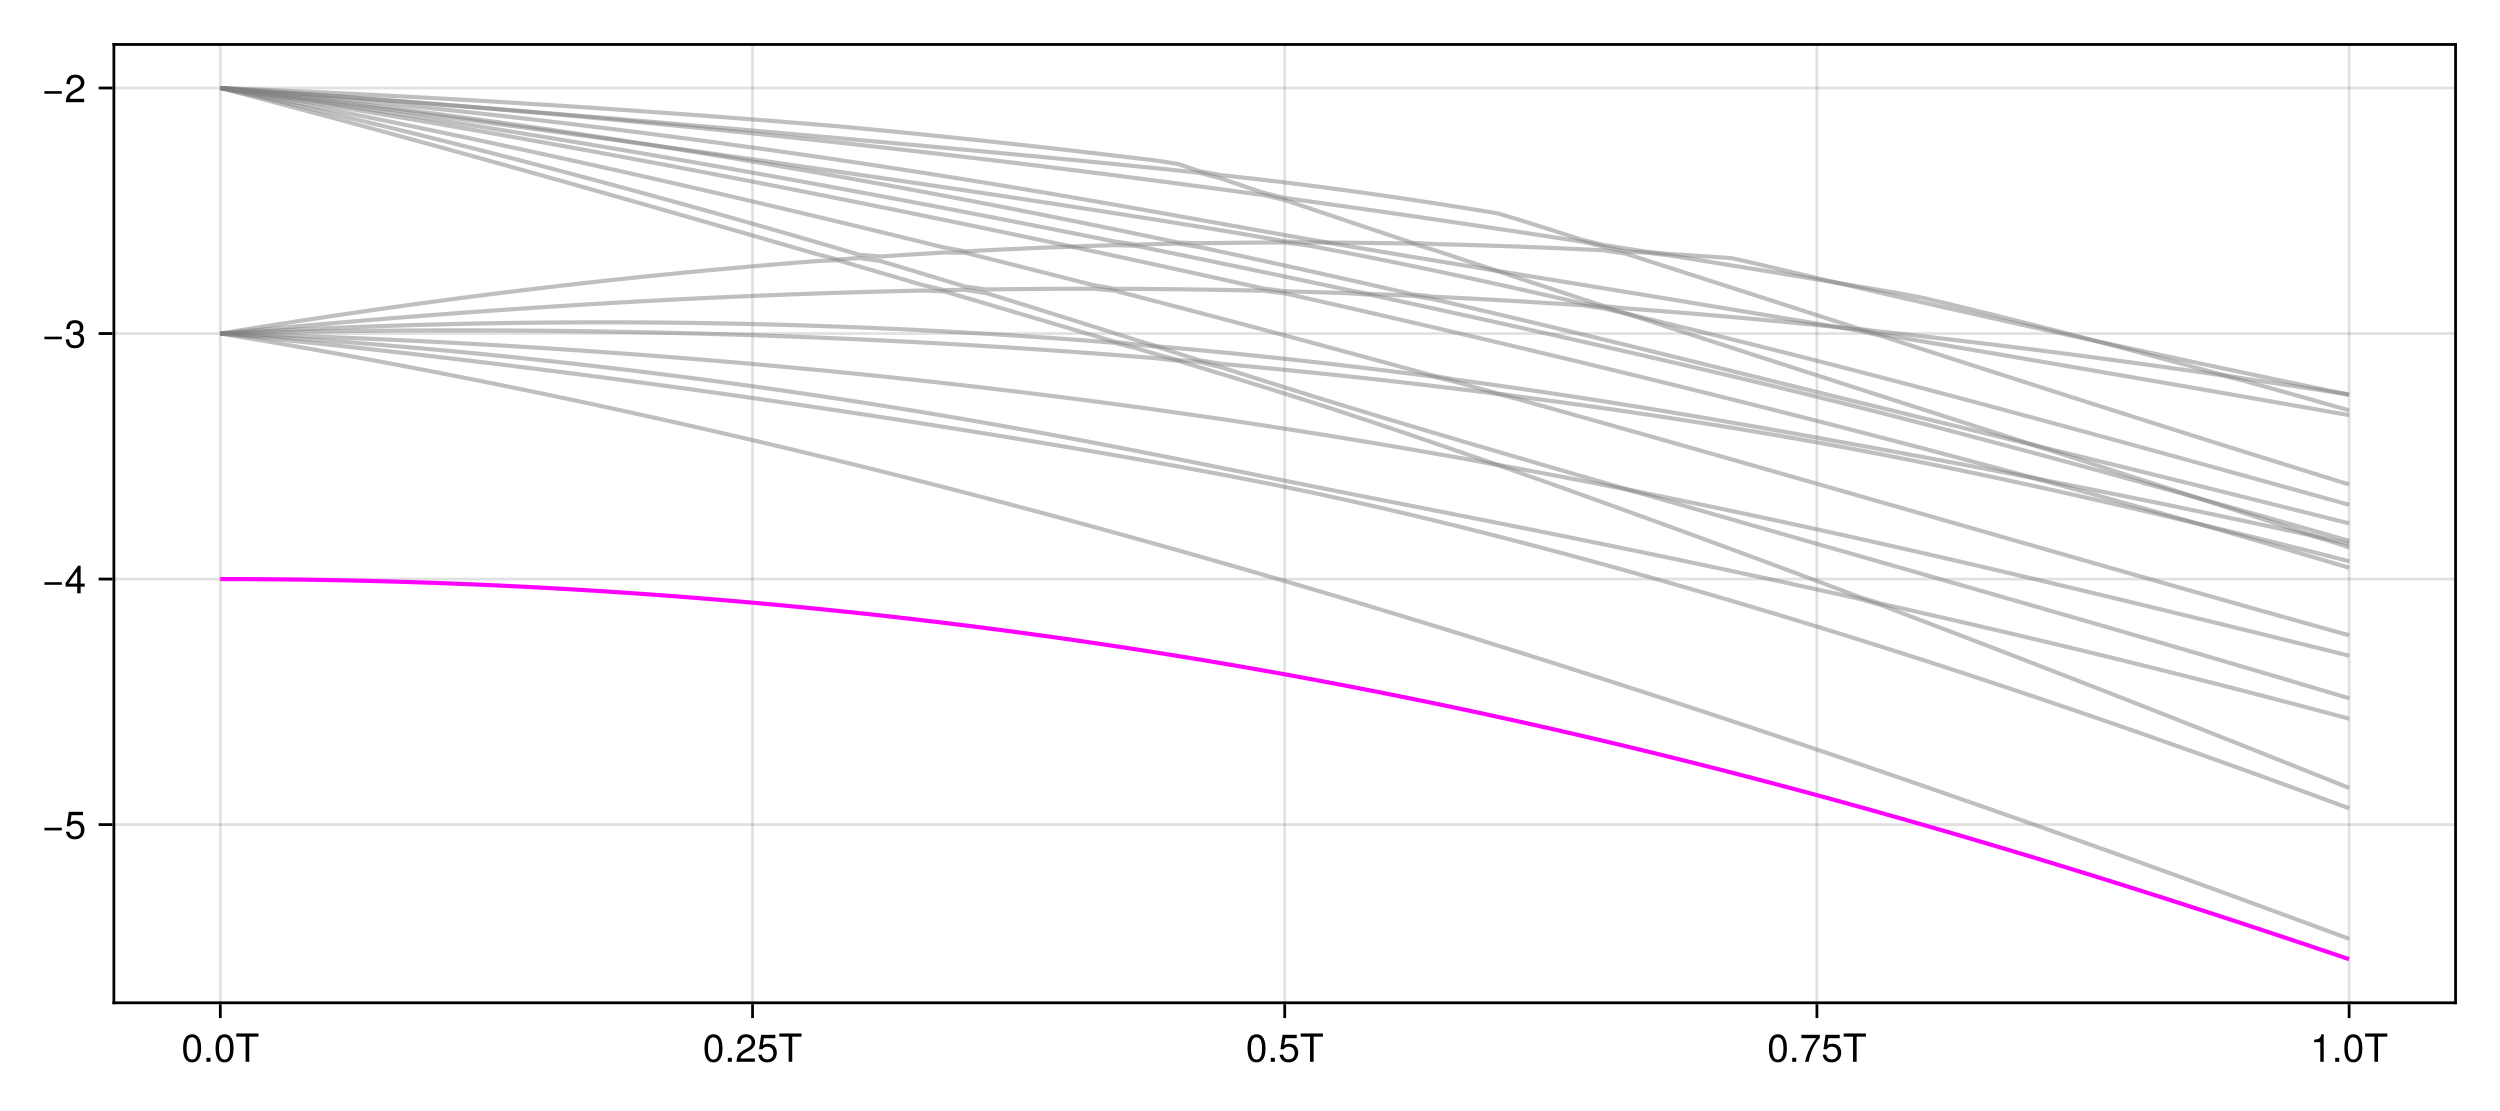 <?xml version="1.0" encoding="UTF-8"?>
<svg xmlns="http://www.w3.org/2000/svg" xmlns:xlink="http://www.w3.org/1999/xlink" width="900" height="400" viewBox="0 0 900 400">
<defs>
<g>
<g id="glyph-0-0-6dfb6ce0">
<path d="M 7.094 -4.781 C 7.094 -1.516 5.953 0.203 3.844 0.203 C 1.719 0.203 0.609 -1.516 0.609 -4.859 C 0.609 -8.188 1.703 -9.922 3.844 -9.922 C 6 -9.922 7.094 -8.219 7.094 -4.781 Z M 5.844 -4.891 C 5.844 -7.547 5.188 -8.828 3.844 -8.828 C 2.516 -8.828 1.859 -7.562 1.859 -4.844 C 1.859 -2.125 2.516 -0.812 3.828 -0.812 C 5.188 -0.812 5.844 -2.078 5.844 -4.891 Z M 5.844 -4.891 "/>
</g>
<g id="glyph-0-1-6dfb6ce0">
<path d="M 2.672 0 C 2.672 0 1.219 0 1.219 0 C 1.219 0 1.219 -1.453 1.219 -1.453 C 1.219 -1.453 2.672 -1.453 2.672 -1.453 C 2.672 -1.453 2.672 0 2.672 0 Z M 2.672 0 "/>
</g>
<g id="glyph-0-2-6dfb6ce0">
<path d="M 8.297 -9.062 C 8.297 -9.062 4.953 -9.062 4.953 -9.062 C 4.953 -9.062 4.953 0 4.953 0 C 4.953 0 3.656 0 3.656 0 C 3.656 0 3.656 -9.062 3.656 -9.062 C 3.656 -9.062 0.297 -9.062 0.297 -9.062 C 0.297 -9.062 0.297 -10.203 0.297 -10.203 C 0.297 -10.203 8.297 -10.203 8.297 -10.203 C 8.297 -10.203 8.297 -9.062 8.297 -9.062 Z M 8.297 -9.062 "/>
</g>
<g id="glyph-0-3-6dfb6ce0">
<path d="M 7.156 -7.016 C 7.156 -5.797 6.438 -4.766 5.047 -4.016 C 5.047 -4.016 3.656 -3.266 3.656 -3.266 C 2.438 -2.547 1.984 -2.031 1.859 -1.219 C 1.859 -1.219 7.078 -1.219 7.078 -1.219 C 7.078 -1.219 7.078 0 7.078 0 C 7.078 0 0.469 0 0.469 0 C 0.594 -2.188 1.188 -3.125 3.266 -4.297 C 3.266 -4.297 4.547 -5.031 4.547 -5.031 C 5.438 -5.531 5.891 -6.203 5.891 -6.984 C 5.891 -8.047 5.047 -8.844 3.938 -8.844 C 2.719 -8.844 2.031 -8.141 1.938 -6.484 C 1.938 -6.484 0.703 -6.484 0.703 -6.484 C 0.766 -8.891 1.953 -9.922 3.969 -9.922 C 5.859 -9.922 7.156 -8.688 7.156 -7.016 Z M 7.156 -7.016 "/>
</g>
<g id="glyph-0-4-6dfb6ce0">
<path d="M 7.188 -3.297 C 7.188 -1.188 5.781 0.203 3.781 0.203 C 2.016 0.203 0.891 -0.578 0.484 -2.547 C 0.484 -2.547 1.719 -2.547 1.719 -2.547 C 2.016 -1.422 2.672 -0.875 3.75 -0.875 C 5.094 -0.875 5.922 -1.688 5.922 -3.125 C 5.922 -4.594 5.078 -5.453 3.75 -5.453 C 2.984 -5.453 2.5 -5.203 1.938 -4.516 C 1.938 -4.516 0.797 -4.516 0.797 -4.516 C 0.797 -4.516 1.547 -9.719 1.547 -9.719 C 1.547 -9.719 6.656 -9.719 6.656 -9.719 C 6.656 -9.719 6.656 -8.5 6.656 -8.5 C 6.656 -8.5 2.531 -8.5 2.531 -8.5 C 2.531 -8.5 2.141 -5.938 2.141 -5.938 C 2.719 -6.359 3.281 -6.531 3.969 -6.531 C 5.875 -6.531 7.188 -5.25 7.188 -3.297 Z M 7.188 -3.297 "/>
</g>
<g id="glyph-0-5-6dfb6ce0">
<path d="M 7.281 -8.688 C 5.188 -6.203 3.797 -3.203 3.25 0 C 3.25 0 1.938 0 1.938 0 C 2.625 -3.109 4.031 -6 6 -8.5 C 6 -8.5 0.641 -8.5 0.641 -8.5 C 0.641 -8.5 0.641 -9.719 0.641 -9.719 C 0.641 -9.719 7.281 -9.719 7.281 -9.719 C 7.281 -9.719 7.281 -8.688 7.281 -8.688 Z M 7.281 -8.688 "/>
</g>
<g id="glyph-0-6-6dfb6ce0">
<path d="M 4.859 0 C 4.859 0 3.625 0 3.625 0 C 3.625 0 3.625 -7.062 3.625 -7.062 C 3.625 -7.062 1.422 -7.062 1.422 -7.062 C 1.422 -7.062 1.422 -7.953 1.422 -7.953 C 3.328 -8.188 3.609 -8.406 4.047 -9.922 C 4.047 -9.922 4.859 -9.922 4.859 -9.922 C 4.859 -9.922 4.859 0 4.859 0 Z M 4.859 0 "/>
</g>
<g id="glyph-0-7-6dfb6ce0">
<path d="M 7.219 -3.031 C 7.219 -3.031 0.953 -3.031 0.953 -3.031 C 0.953 -3.031 0.953 -3.969 0.953 -3.969 C 0.953 -3.969 7.219 -3.969 7.219 -3.969 C 7.219 -3.969 7.219 -3.031 7.219 -3.031 Z M 7.219 -3.031 "/>
</g>
<g id="glyph-0-8-6dfb6ce0">
<path d="M 7.281 -2.375 C 7.281 -2.375 5.812 -2.375 5.812 -2.375 C 5.812 -2.375 5.812 0 5.812 0 C 5.812 0 4.578 0 4.578 0 C 4.578 0 4.578 -2.375 4.578 -2.375 C 4.578 -2.375 0.391 -2.375 0.391 -2.375 C 0.391 -2.375 0.391 -3.688 0.391 -3.688 C 0.391 -3.688 4.906 -9.922 4.906 -9.922 C 4.906 -9.922 5.812 -9.922 5.812 -9.922 C 5.812 -9.922 5.812 -3.484 5.812 -3.484 C 5.812 -3.484 7.281 -3.484 7.281 -3.484 C 7.281 -3.484 7.281 -2.375 7.281 -2.375 Z M 4.578 -3.484 C 4.578 -3.484 4.578 -7.828 4.578 -7.828 C 4.578 -7.828 1.469 -3.484 1.469 -3.484 C 1.469 -3.484 4.578 -3.484 4.578 -3.484 Z M 4.578 -3.484 "/>
</g>
<g id="glyph-1-0-6dfb6ce0">
<path d="M 7.094 -4.781 C 7.094 -1.516 5.953 0.203 3.844 0.203 C 1.719 0.203 0.609 -1.516 0.609 -4.859 C 0.609 -8.188 1.703 -9.922 3.844 -9.922 C 6 -9.922 7.094 -8.219 7.094 -4.781 Z M 5.844 -4.891 C 5.844 -7.547 5.188 -8.828 3.844 -8.828 C 2.516 -8.828 1.859 -7.562 1.859 -4.844 C 1.859 -2.125 2.516 -0.812 3.828 -0.812 C 5.188 -0.812 5.844 -2.078 5.844 -4.891 Z M 5.844 -4.891 "/>
</g>
<g id="glyph-2-0-6dfb6ce0">
<path d="M 7.219 -3.031 C 7.219 -3.031 0.953 -3.031 0.953 -3.031 C 0.953 -3.031 0.953 -3.969 0.953 -3.969 C 0.953 -3.969 7.219 -3.969 7.219 -3.969 C 7.219 -3.969 7.219 -3.031 7.219 -3.031 Z M 7.219 -3.031 "/>
</g>
<g id="glyph-2-1-6dfb6ce0">
<path d="M 7.078 -2.891 C 7.078 -1.016 5.766 0.203 3.719 0.203 C 1.688 0.203 0.609 -0.781 0.453 -3 C 0.453 -3 1.688 -3 1.688 -3 C 1.766 -1.547 2.422 -0.875 3.766 -0.875 C 5.047 -0.875 5.828 -1.625 5.828 -2.875 C 5.828 -3.969 5.125 -4.625 3.766 -4.625 C 3.766 -4.625 3.094 -4.625 3.094 -4.625 C 3.094 -4.625 3.094 -5.656 3.094 -5.656 C 5.062 -5.656 5.531 -6.094 5.531 -7.156 C 5.531 -8.203 4.875 -8.844 3.781 -8.844 C 2.516 -8.844 1.922 -8.188 1.891 -6.719 C 1.891 -6.719 0.656 -6.719 0.656 -6.719 C 0.703 -8.828 1.766 -9.922 3.766 -9.922 C 5.656 -9.922 6.797 -8.906 6.797 -7.203 C 6.797 -6.203 6.328 -5.562 5.406 -5.188 C 6.594 -4.781 7.078 -4.094 7.078 -2.891 Z M 7.078 -2.891 "/>
</g>
</g>
</defs>
<rect x="-90" y="-40" width="1080" height="480" fill="rgb(100%, 100%, 100%)" fill-opacity="1"/>
<path fill-rule="nonzero" fill="rgb(100%, 100%, 100%)" fill-opacity="1" d="M 41 361 L 884 361 L 884 16 L 41 16 Z M 41 361 "/>
<path fill="none" stroke-width="1" stroke-linecap="butt" stroke-linejoin="miter" stroke="rgb(0%, 0%, 0%)" stroke-opacity="0.12" stroke-miterlimit="1.155" d="M 79.316 361 L 79.316 16 "/>
<path fill="none" stroke-width="1" stroke-linecap="butt" stroke-linejoin="miter" stroke="rgb(0%, 0%, 0%)" stroke-opacity="0.12" stroke-miterlimit="1.155" d="M 270.91 361 L 270.91 16 "/>
<path fill="none" stroke-width="1" stroke-linecap="butt" stroke-linejoin="miter" stroke="rgb(0%, 0%, 0%)" stroke-opacity="0.12" stroke-miterlimit="1.155" d="M 462.5 361 L 462.5 16 "/>
<path fill="none" stroke-width="1" stroke-linecap="butt" stroke-linejoin="miter" stroke="rgb(0%, 0%, 0%)" stroke-opacity="0.12" stroke-miterlimit="1.155" d="M 654.09 361 L 654.09 16 "/>
<path fill="none" stroke-width="1" stroke-linecap="butt" stroke-linejoin="miter" stroke="rgb(0%, 0%, 0%)" stroke-opacity="0.12" stroke-miterlimit="1.155" d="M 845.684 361 L 845.684 16 "/>
<path fill="none" stroke-width="1" stroke-linecap="butt" stroke-linejoin="miter" stroke="rgb(0%, 0%, 0%)" stroke-opacity="0.12" stroke-miterlimit="1.155" d="M 41 296.859 L 884 296.859 "/>
<path fill="none" stroke-width="1" stroke-linecap="butt" stroke-linejoin="miter" stroke="rgb(0%, 0%, 0%)" stroke-opacity="0.12" stroke-miterlimit="1.155" d="M 41 208.469 L 884 208.469 "/>
<path fill="none" stroke-width="1" stroke-linecap="butt" stroke-linejoin="miter" stroke="rgb(0%, 0%, 0%)" stroke-opacity="0.12" stroke-miterlimit="1.155" d="M 41 120.074 L 884 120.074 "/>
<path fill="none" stroke-width="1" stroke-linecap="butt" stroke-linejoin="miter" stroke="rgb(0%, 0%, 0%)" stroke-opacity="0.12" stroke-miterlimit="1.155" d="M 41 31.684 L 884 31.684 "/>
<g fill="rgb(0%, 0%, 0%)" fill-opacity="1">
<use xlink:href="#glyph-0-0-6dfb6ce0" x="65.311" y="382.258"/>
</g>
<g fill="rgb(0%, 0%, 0%)" fill-opacity="1">
<use xlink:href="#glyph-0-1-6dfb6ce0" x="73.095" y="382.258"/>
</g>
<g fill="rgb(0%, 0%, 0%)" fill-opacity="1">
<use xlink:href="#glyph-0-0-6dfb6ce0" x="76.987" y="382.258"/>
</g>
<g fill="rgb(0%, 0%, 0%)" fill-opacity="1">
<use xlink:href="#glyph-0-2-6dfb6ce0" x="84.771" y="382.258"/>
</g>
<g fill="rgb(0%, 0%, 0%)" fill-opacity="1">
<use xlink:href="#glyph-1-0-6dfb6ce0" x="253.01" y="382.258"/>
</g>
<g fill="rgb(0%, 0%, 0%)" fill-opacity="1">
<use xlink:href="#glyph-0-1-6dfb6ce0" x="260.794" y="382.258"/>
</g>
<g fill="rgb(0%, 0%, 0%)" fill-opacity="1">
<use xlink:href="#glyph-0-3-6dfb6ce0" x="264.686" y="382.258"/>
</g>
<g fill="rgb(0%, 0%, 0%)" fill-opacity="1">
<use xlink:href="#glyph-0-4-6dfb6ce0" x="272.47" y="382.258"/>
</g>
<g fill="rgb(0%, 0%, 0%)" fill-opacity="1">
<use xlink:href="#glyph-0-2-6dfb6ce0" x="280.254" y="382.258"/>
</g>
<g fill="rgb(0%, 0%, 0%)" fill-opacity="1">
<use xlink:href="#glyph-0-0-6dfb6ce0" x="448.493" y="382.258"/>
</g>
<g fill="rgb(0%, 0%, 0%)" fill-opacity="1">
<use xlink:href="#glyph-0-1-6dfb6ce0" x="456.277" y="382.258"/>
</g>
<g fill="rgb(0%, 0%, 0%)" fill-opacity="1">
<use xlink:href="#glyph-0-4-6dfb6ce0" x="460.169" y="382.258"/>
</g>
<g fill="rgb(0%, 0%, 0%)" fill-opacity="1">
<use xlink:href="#glyph-0-2-6dfb6ce0" x="467.953" y="382.258"/>
</g>
<g fill="rgb(0%, 0%, 0%)" fill-opacity="1">
<use xlink:href="#glyph-0-0-6dfb6ce0" x="636.192" y="382.258"/>
</g>
<g fill="rgb(0%, 0%, 0%)" fill-opacity="1">
<use xlink:href="#glyph-0-1-6dfb6ce0" x="643.976" y="382.258"/>
</g>
<g fill="rgb(0%, 0%, 0%)" fill-opacity="1">
<use xlink:href="#glyph-0-5-6dfb6ce0" x="647.868" y="382.258"/>
</g>
<g fill="rgb(0%, 0%, 0%)" fill-opacity="1">
<use xlink:href="#glyph-0-4-6dfb6ce0" x="655.652" y="382.258"/>
</g>
<g fill="rgb(0%, 0%, 0%)" fill-opacity="1">
<use xlink:href="#glyph-0-2-6dfb6ce0" x="663.436" y="382.258"/>
</g>
<g fill="rgb(0%, 0%, 0%)" fill-opacity="1">
<use xlink:href="#glyph-0-6-6dfb6ce0" x="831.675" y="382.258"/>
</g>
<g fill="rgb(0%, 0%, 0%)" fill-opacity="1">
<use xlink:href="#glyph-0-1-6dfb6ce0" x="839.459" y="382.258"/>
</g>
<g fill="rgb(0%, 0%, 0%)" fill-opacity="1">
<use xlink:href="#glyph-0-0-6dfb6ce0" x="843.351" y="382.258"/>
</g>
<g fill="rgb(0%, 0%, 0%)" fill-opacity="1">
<use xlink:href="#glyph-0-2-6dfb6ce0" x="851.135" y="382.258"/>
</g>
<g fill="rgb(0%, 0%, 0%)" fill-opacity="1">
<use xlink:href="#glyph-0-7-6dfb6ce0" x="15.04" y="301.964"/>
</g>
<g fill="rgb(0%, 0%, 0%)" fill-opacity="1">
<use xlink:href="#glyph-0-4-6dfb6ce0" x="23.216" y="301.964"/>
</g>
<g fill="rgb(0%, 0%, 0%)" fill-opacity="1">
<use xlink:href="#glyph-0-7-6dfb6ce0" x="15.04" y="213.571"/>
</g>
<g fill="rgb(0%, 0%, 0%)" fill-opacity="1">
<use xlink:href="#glyph-0-8-6dfb6ce0" x="23.216" y="213.571"/>
</g>
<g fill="rgb(0%, 0%, 0%)" fill-opacity="1">
<use xlink:href="#glyph-2-0-6dfb6ce0" x="15.04" y="125.178"/>
</g>
<g fill="rgb(0%, 0%, 0%)" fill-opacity="1">
<use xlink:href="#glyph-2-1-6dfb6ce0" x="23.216" y="125.178"/>
</g>
<g fill="rgb(0%, 0%, 0%)" fill-opacity="1">
<use xlink:href="#glyph-0-7-6dfb6ce0" x="15.04" y="36.785"/>
</g>
<g fill="rgb(0%, 0%, 0%)" fill-opacity="1">
<use xlink:href="#glyph-0-3-6dfb6ce0" x="23.216" y="36.785"/>
</g>
<path fill="none" stroke-width="1.5" stroke-linecap="butt" stroke-linejoin="miter" stroke="rgb(100%, 0%, 100%)" stroke-opacity="1" stroke-miterlimit="2" d="M 79.316 208.469 L 86.98 208.48 L 94.645 208.523 L 102.309 208.59 L 109.973 208.684 L 117.637 208.805 L 125.301 208.957 L 132.965 209.133 L 140.629 209.336 L 148.289 209.566 L 155.953 209.824 L 163.617 210.109 L 171.281 210.418 L 178.945 210.758 L 186.609 211.125 L 194.273 211.52 L 201.938 211.941 L 209.602 212.387 L 217.262 212.863 L 224.926 213.367 L 232.59 213.898 L 240.254 214.453 L 247.918 215.039 L 255.582 215.652 L 263.246 216.293 L 270.91 216.961 L 278.574 217.656 L 286.234 218.379 L 293.898 219.129 L 301.562 219.906 L 309.227 220.715 L 316.891 221.547 L 324.555 222.41 L 332.219 223.301 L 339.883 224.219 L 347.547 225.164 L 355.211 226.137 L 362.871 227.141 L 370.535 228.172 L 378.199 229.23 L 385.863 230.316 L 393.527 231.434 L 401.191 232.574 L 408.855 233.75 L 416.52 234.949 L 424.184 236.18 L 431.844 237.438 L 439.508 238.723 L 447.172 240.039 L 454.836 241.383 L 462.5 242.754 L 470.164 244.156 L 477.828 245.586 L 485.492 247.043 L 493.156 248.531 L 500.816 250.047 L 508.48 251.594 L 516.145 253.164 L 523.809 254.766 L 531.473 256.398 L 539.137 258.055 L 546.801 259.742 L 554.465 261.457 L 562.129 263.203 L 569.789 264.973 L 577.453 266.773 L 585.117 268.598 L 592.781 270.453 L 600.445 272.336 L 608.109 274.242 L 615.773 276.18 L 623.438 278.141 L 631.102 280.133 L 638.762 282.148 L 646.426 284.188 L 654.09 286.254 L 661.754 288.348 L 669.418 290.465 L 677.082 292.609 L 684.746 294.773 L 692.41 296.965 L 700.074 299.18 L 707.734 301.418 L 715.398 303.68 L 723.062 305.965 L 730.727 308.273 L 738.391 310.602 L 746.055 312.953 L 753.719 315.324 L 761.383 317.719 L 769.047 320.133 L 776.711 322.566 L 784.371 325.02 L 792.035 327.492 L 799.699 329.984 L 807.363 332.496 L 815.027 335.023 L 822.691 337.57 L 830.355 340.137 L 838.02 342.719 L 845.684 345.316 "/>
<path fill="none" stroke-width="1.5" stroke-linecap="butt" stroke-linejoin="miter" stroke="rgb(50.196%, 50.196%, 50.196%)" stroke-opacity="0.5" stroke-miterlimit="2" d="M 79.316 120.074 L 86.98 121.348 L 94.645 122.645 L 102.309 123.961 L 109.973 125.305 L 117.637 126.664 L 125.301 128.051 L 132.965 129.457 L 140.629 130.887 L 148.289 132.34 L 155.953 133.812 L 163.617 135.309 L 171.281 136.824 L 178.945 138.363 L 186.609 139.922 L 194.273 141.504 L 201.938 143.105 L 209.602 144.727 L 217.262 146.371 L 224.926 148.035 L 232.59 149.719 L 240.254 151.426 L 247.918 153.152 L 255.582 154.898 L 263.246 156.664 L 270.91 158.449 L 278.574 160.258 L 286.234 162.082 L 293.898 163.93 L 301.562 165.793 L 309.227 167.676 L 316.891 169.582 L 324.555 171.504 L 332.219 173.441 L 339.883 175.402 L 347.547 177.383 L 355.211 179.379 L 362.871 181.391 L 370.535 183.426 L 378.199 185.477 L 385.863 187.543 L 393.527 189.629 L 401.191 191.734 L 408.855 193.855 L 416.52 195.992 L 424.184 198.148 L 431.844 200.32 L 439.508 202.508 L 447.172 204.711 L 454.836 206.934 L 462.5 209.168 L 470.164 211.422 L 477.828 213.691 L 485.492 215.977 L 493.156 218.277 L 500.816 220.59 L 508.48 222.922 L 516.145 225.266 L 523.809 227.625 L 531.473 230 L 539.137 232.391 L 546.801 234.793 L 554.465 237.211 L 562.129 239.641 L 569.789 242.086 L 577.453 244.547 L 585.117 247.016 L 592.781 249.504 L 600.445 252 L 608.109 254.512 L 615.773 257.035 L 623.438 259.574 L 631.102 262.125 L 638.762 264.684 L 646.426 267.258 L 654.09 269.844 L 661.754 272.445 L 669.418 275.055 L 677.082 277.676 L 684.746 280.309 L 692.41 282.953 L 700.074 285.605 L 707.734 288.273 L 715.398 290.949 L 723.062 293.637 L 730.727 296.336 L 738.391 299.047 L 746.055 301.766 L 753.719 304.492 L 761.383 307.234 L 769.047 309.98 L 776.711 312.742 L 784.371 315.508 L 792.035 318.289 L 799.699 321.074 L 807.363 323.871 L 815.027 326.68 L 822.691 329.492 L 830.355 332.316 L 838.02 335.148 L 845.684 337.992 "/>
<path fill="none" stroke-width="1.5" stroke-linecap="butt" stroke-linejoin="miter" stroke="rgb(50.196%, 50.196%, 50.196%)" stroke-opacity="0.5" stroke-miterlimit="2" d="M 79.316 120.074 L 86.98 120.832 L 94.645 121.602 L 102.309 122.387 L 109.973 123.188 L 117.637 124.004 L 125.301 124.836 L 132.965 125.68 L 140.629 126.543 L 148.289 127.414 L 155.953 128.305 L 163.617 129.207 L 171.281 130.125 L 178.945 131.055 L 186.609 132 L 194.273 132.961 L 201.938 133.934 L 209.602 134.918 L 217.262 135.918 L 224.926 136.934 L 232.59 137.957 L 240.254 139 L 247.918 140.051 L 255.582 141.117 L 263.246 142.195 L 270.91 143.289 L 278.574 144.395 L 286.234 145.512 L 293.898 146.645 L 301.562 147.785 L 309.227 148.941 L 316.891 150.113 L 324.555 151.297 L 332.219 152.488 L 339.883 153.699 L 347.547 154.918 L 355.211 156.156 L 362.871 157.402 L 370.535 158.664 L 378.199 159.941 L 385.863 161.23 L 393.527 162.539 L 401.191 163.863 L 408.855 165.203 L 416.52 166.562 L 424.184 167.941 L 431.844 169.348 L 439.508 170.781 L 447.172 172.246 L 454.836 173.746 L 462.5 175.289 L 470.164 176.875 L 477.828 178.508 L 485.492 180.188 L 493.156 181.914 L 500.816 183.68 L 508.48 185.484 L 516.145 187.332 L 523.809 189.211 L 531.473 191.121 L 539.137 193.066 L 546.801 195.043 L 554.465 197.047 L 562.129 199.082 L 569.789 201.145 L 577.453 203.234 L 585.117 205.352 L 592.781 207.496 L 600.445 209.668 L 608.109 211.863 L 615.773 214.086 L 623.438 216.336 L 631.102 218.609 L 638.762 220.906 L 646.426 223.227 L 654.09 225.574 L 661.754 227.945 L 669.418 230.336 L 677.082 232.754 L 684.746 235.191 L 692.41 237.656 L 700.074 240.137 L 707.734 242.645 L 715.398 245.168 L 723.062 247.715 L 730.727 250.285 L 738.391 252.871 L 746.055 255.48 L 753.719 258.105 L 761.383 260.754 L 769.047 263.418 L 776.711 266.098 L 784.371 268.801 L 792.035 271.516 L 799.699 274.254 L 807.363 277.004 L 815.027 279.773 L 822.691 282.555 L 830.355 285.355 L 838.02 288.168 L 845.684 291 "/>
<path fill="none" stroke-width="1.5" stroke-linecap="butt" stroke-linejoin="miter" stroke="rgb(50.196%, 50.196%, 50.196%)" stroke-opacity="0.5" stroke-miterlimit="2" d="M 79.316 120.074 L 86.98 120.535 L 94.645 121.02 L 102.309 121.531 L 109.973 122.066 L 117.637 122.629 L 125.301 123.211 L 132.965 123.82 L 140.629 124.457 L 148.289 125.117 L 155.953 125.801 L 163.617 126.508 L 171.281 127.242 L 178.945 128.004 L 186.609 128.785 L 194.273 129.594 L 201.938 130.426 L 209.602 131.285 L 217.262 132.168 L 224.926 133.078 L 232.59 134.012 L 240.254 134.969 L 247.918 135.953 L 255.582 136.961 L 263.246 137.992 L 270.91 139.051 L 278.574 140.133 L 286.234 141.242 L 293.898 142.375 L 301.562 143.531 L 309.227 144.715 L 316.891 145.922 L 324.555 147.156 L 332.219 148.41 L 339.883 149.691 L 347.547 151 L 355.211 152.328 L 362.871 153.684 L 370.535 155.062 L 378.199 156.465 L 385.863 157.891 L 393.527 159.336 L 401.191 160.805 L 408.855 162.289 L 416.52 163.797 L 424.184 165.316 L 431.844 166.855 L 439.508 168.398 L 447.172 169.949 L 454.836 171.504 L 462.5 173.051 L 470.164 174.594 L 477.828 176.129 L 485.492 177.652 L 493.156 179.172 L 500.816 180.684 L 508.48 182.191 L 523.809 185.215 L 531.473 186.73 L 539.137 188.254 L 546.801 189.781 L 554.465 191.32 L 562.129 192.863 L 569.789 194.418 L 577.453 195.98 L 585.117 197.555 L 592.781 199.137 L 600.445 200.73 L 608.109 202.336 L 615.773 203.949 L 623.438 205.578 L 631.102 207.219 L 638.762 208.867 L 646.426 210.531 L 654.09 212.203 L 661.754 213.891 L 669.418 215.594 L 677.082 217.82 L 684.746 220.727 L 692.41 223.641 L 700.074 226.562 L 707.734 229.496 L 715.398 232.438 L 723.062 235.391 L 730.727 238.348 L 738.391 241.316 L 746.055 244.293 L 753.719 247.273 L 761.383 250.266 L 769.047 253.266 L 776.711 256.273 L 784.371 259.289 L 792.035 262.312 L 799.699 265.344 L 807.363 268.379 L 815.027 271.426 L 822.691 274.477 L 830.355 277.535 L 838.02 280.602 L 845.684 283.672 "/>
<path fill="none" stroke-width="1.5" stroke-linecap="butt" stroke-linejoin="miter" stroke="rgb(50.196%, 50.196%, 50.196%)" stroke-opacity="0.5" stroke-miterlimit="2" d="M 79.316 120.074 L 86.98 120.289 L 94.645 120.52 L 102.309 120.773 L 109.973 121.039 L 117.637 121.328 L 125.301 121.633 L 132.965 121.957 L 140.629 122.301 L 148.289 122.664 L 155.953 123.043 L 163.617 123.441 L 171.281 123.859 L 178.945 124.297 L 186.609 124.754 L 194.273 125.227 L 201.938 125.719 L 209.602 126.234 L 217.262 126.766 L 224.926 127.316 L 232.59 127.887 L 240.254 128.473 L 247.918 129.082 L 255.582 129.711 L 263.246 130.359 L 270.91 131.027 L 278.574 131.715 L 286.234 132.422 L 293.898 133.148 L 301.562 133.895 L 309.227 134.66 L 316.891 135.449 L 324.555 136.254 L 332.219 137.082 L 339.883 137.93 L 347.547 138.801 L 355.211 139.688 L 362.871 140.598 L 370.535 141.527 L 378.199 142.48 L 385.863 143.453 L 393.527 144.445 L 401.191 145.457 L 408.855 146.492 L 416.52 147.551 L 424.184 148.629 L 431.844 149.727 L 439.508 150.844 L 447.172 151.984 L 454.836 153.148 L 462.5 154.332 L 470.164 155.535 L 477.828 156.762 L 485.492 158.012 L 493.156 159.277 L 500.816 160.566 L 508.48 161.879 L 516.145 163.211 L 523.809 164.562 L 531.473 165.938 L 539.137 167.398 L 546.801 170.094 L 554.465 172.801 L 562.129 175.52 L 569.789 178.258 L 577.453 181.008 L 585.117 183.77 L 592.781 186.547 L 600.445 189.332 L 608.109 192.133 L 615.773 194.945 L 623.438 197.766 L 631.102 200.602 L 638.762 203.445 L 646.426 206.301 L 654.09 209.164 L 661.754 212.039 L 669.418 214.926 L 677.082 217.305 L 684.746 219.031 L 692.41 220.773 L 700.074 222.527 L 707.734 224.293 L 715.398 226.074 L 723.062 227.871 L 730.727 229.68 L 738.391 231.508 L 746.055 233.348 L 753.719 235.203 L 761.383 237.074 L 769.047 238.961 L 776.711 240.863 L 784.371 242.781 L 792.035 244.719 L 799.699 246.668 L 807.363 248.637 L 815.027 250.621 L 822.691 252.625 L 830.355 254.641 L 838.02 256.676 L 845.684 258.73 "/>
<path fill="none" stroke-width="1.5" stroke-linecap="butt" stroke-linejoin="miter" stroke="rgb(50.196%, 50.196%, 50.196%)" stroke-opacity="0.5" stroke-miterlimit="2" d="M 79.316 120.074 L 86.98 119.879 L 94.645 119.703 L 102.309 119.543 L 109.973 119.402 L 117.637 119.277 L 125.301 119.176 L 132.965 119.09 L 140.629 119.02 L 148.289 118.969 L 155.953 118.938 L 163.617 118.926 L 171.281 118.93 L 178.945 118.953 L 186.609 118.996 L 194.273 119.055 L 201.938 119.133 L 209.602 119.227 L 217.262 119.344 L 224.926 119.477 L 232.59 119.629 L 240.254 119.797 L 247.918 119.988 L 255.582 120.195 L 263.246 120.422 L 270.91 120.664 L 278.574 120.93 L 286.234 121.211 L 293.898 121.512 L 301.562 121.832 L 309.227 122.172 L 316.891 122.531 L 324.555 122.91 L 332.219 123.309 L 339.883 123.723 L 347.547 124.16 L 355.211 124.617 L 362.871 125.094 L 370.535 125.59 L 378.199 126.105 L 385.863 126.645 L 393.527 127.199 L 401.191 127.777 L 408.855 128.375 L 416.52 128.992 L 424.184 129.914 L 431.844 132.23 L 439.508 134.566 L 447.172 136.922 L 454.836 139.297 L 462.5 141.707 L 470.164 144.145 L 477.828 146.613 L 485.492 149.121 L 493.156 151.656 L 500.816 154.223 L 508.48 156.816 L 516.145 159.43 L 523.809 162.07 L 531.473 164.727 L 539.137 167.328 L 546.801 168.746 L 554.465 170.18 L 562.129 171.633 L 569.789 173.109 L 577.453 174.602 L 585.117 176.117 L 592.781 178.188 L 600.445 180.398 L 608.109 182.605 L 623.438 187.012 L 631.102 189.211 L 638.762 191.406 L 654.09 195.797 L 677.082 202.371 L 684.746 204.566 L 692.41 206.758 L 700.074 208.953 L 707.734 211.145 L 723.062 215.543 L 738.391 219.949 L 746.055 222.156 L 753.719 224.371 L 761.383 226.59 L 769.047 228.812 L 776.711 231.039 L 784.371 233.273 L 792.035 235.512 L 799.699 237.762 L 807.363 240.016 L 815.027 242.277 L 822.691 244.543 L 830.355 246.82 L 838.02 249.109 L 845.684 251.402 "/>
<path fill="none" stroke-width="1.5" stroke-linecap="butt" stroke-linejoin="miter" stroke="rgb(50.196%, 50.196%, 50.196%)" stroke-opacity="0.5" stroke-miterlimit="2" d="M 79.316 120.074 L 86.98 119.641 L 94.645 119.227 L 102.309 118.84 L 109.973 118.48 L 117.637 118.145 L 125.301 117.832 L 132.965 117.543 L 140.629 117.281 L 148.289 117.047 L 155.953 116.832 L 163.617 116.645 L 171.281 116.484 L 178.945 116.348 L 186.609 116.234 L 194.273 116.145 L 201.938 116.086 L 209.602 116.047 L 217.262 116.035 L 224.926 116.047 L 232.59 116.086 L 240.254 116.152 L 247.918 116.238 L 255.582 116.355 L 263.246 116.492 L 270.91 116.656 L 278.574 116.848 L 286.234 117.062 L 293.898 117.305 L 301.562 117.574 L 309.227 117.867 L 316.891 118.184 L 324.555 118.527 L 332.219 118.898 L 339.883 119.293 L 347.547 119.715 L 355.211 120.164 L 362.871 120.637 L 370.535 121.137 L 378.199 121.66 L 385.863 122.211 L 393.527 122.789 L 401.191 123.395 L 408.855 125.309 L 416.52 127.605 L 424.184 129.633 L 431.844 130.293 L 439.508 132.184 L 447.172 134.625 L 454.836 137.055 L 462.5 139.469 L 470.164 141.863 L 477.828 144.234 L 485.492 146.586 L 493.156 148.914 L 500.816 151.227 L 508.48 153.52 L 516.145 155.805 L 523.809 158.074 L 531.473 160.336 L 539.137 162.586 L 546.801 164.832 L 554.465 167.07 L 562.129 169.305 L 569.789 171.531 L 577.453 173.754 L 585.117 175.973 L 592.781 177.648 L 600.445 179.203 L 608.109 180.773 L 615.773 182.359 L 623.438 183.965 L 631.102 185.59 L 638.762 187.23 L 646.426 188.887 L 654.09 190.562 L 661.754 192.25 L 669.418 193.953 L 677.082 195.672 L 684.746 197.406 L 692.41 199.152 L 700.074 200.914 L 707.734 202.684 L 715.398 204.469 L 723.062 206.262 L 730.727 208.07 L 738.391 209.887 L 746.055 211.711 L 753.719 213.547 L 761.383 215.387 L 769.047 217.238 L 776.711 219.098 L 784.371 220.961 L 792.035 222.832 L 799.699 224.707 L 815.027 228.473 L 822.691 230.363 L 838.02 234.152 L 845.684 236.051 "/>
<path fill="none" stroke-width="1.5" stroke-linecap="butt" stroke-linejoin="miter" stroke="rgb(50.196%, 50.196%, 50.196%)" stroke-opacity="0.5" stroke-miterlimit="2" d="M 79.316 120.074 L 86.98 119.336 L 94.645 118.609 L 102.309 117.902 L 109.973 117.207 L 117.637 116.531 L 125.301 115.867 L 132.965 115.223 L 140.629 114.594 L 148.289 113.98 L 155.953 113.387 L 163.617 112.809 L 171.281 112.246 L 178.945 111.699 L 186.609 111.172 L 194.273 110.66 L 201.938 110.168 L 209.602 109.691 L 217.262 109.234 L 224.926 108.793 L 232.59 108.371 L 240.254 107.969 L 247.918 107.582 L 255.582 107.215 L 263.246 106.867 L 270.91 106.539 L 278.574 106.227 L 286.234 105.934 L 293.898 105.664 L 301.562 105.41 L 309.227 105.176 L 316.891 104.965 L 324.555 104.77 L 332.219 104.594 L 339.883 104.883 L 347.547 107.137 L 355.211 109.395 L 362.871 111.656 L 370.535 113.918 L 378.199 116.188 L 385.863 118.461 L 393.527 120.738 L 401.191 123.02 L 408.855 124.023 L 416.52 124.84 L 424.184 127.289 L 431.844 129.738 L 439.508 130.973 L 447.172 131.676 L 454.836 132.398 L 462.5 133.145 L 470.164 133.91 L 477.828 134.699 L 485.492 135.508 L 493.156 136.34 L 500.816 137.195 L 508.48 138.07 L 516.145 138.969 L 523.809 139.891 L 531.473 140.832 L 539.137 141.797 L 546.801 143.793 L 554.465 145.93 L 562.129 148.074 L 569.789 150.223 L 577.453 152.375 L 585.117 154.535 L 592.781 156.699 L 600.445 158.867 L 608.109 161.039 L 623.438 165.398 L 631.102 167.582 L 638.762 169.77 L 654.09 174.152 L 669.418 178.543 L 677.082 180.742 L 684.746 182.938 L 692.41 185.137 L 700.074 187.34 L 707.734 189.539 L 723.062 193.938 L 746.055 200.523 L 753.719 202.715 L 769.047 207.09 L 776.711 209.273 L 784.371 211.453 L 792.035 213.629 L 807.363 217.965 L 815.027 220.129 L 822.691 222.285 L 830.355 224.438 L 845.684 228.727 "/>
<path fill="none" stroke-width="1.5" stroke-linecap="butt" stroke-linejoin="miter" stroke="rgb(50.196%, 50.196%, 50.196%)" stroke-opacity="0.5" stroke-miterlimit="2" d="M 79.316 120.074 L 86.98 118.824 L 94.645 117.598 L 102.309 116.391 L 109.973 115.211 L 117.637 114.051 L 125.301 112.918 L 132.965 111.805 L 140.629 110.715 L 148.289 109.652 L 155.953 108.609 L 163.617 107.594 L 171.281 106.598 L 178.945 105.629 L 186.609 104.68 L 194.273 103.758 L 201.938 102.859 L 209.602 101.988 L 217.262 101.137 L 224.926 100.312 L 232.59 99.512 L 240.254 98.734 L 247.918 97.984 L 255.582 97.254 L 263.246 96.555 L 270.91 95.875 L 278.574 95.223 L 286.234 94.598 L 293.898 93.996 L 301.562 93.672 L 309.227 95.906 L 316.891 98.145 L 324.555 100.387 L 332.219 102.633 L 339.883 104.441 L 347.547 104.309 L 355.211 105.57 L 362.871 107.938 L 370.535 110.316 L 378.199 112.711 L 385.863 115.117 L 393.527 117.535 L 401.191 119.961 L 408.855 122.398 L 416.52 124.68 L 424.184 125.363 L 431.844 126.074 L 439.508 126.809 L 447.172 127.57 L 454.836 128.359 L 462.5 129.176 L 470.164 130.016 L 477.828 130.883 L 485.492 131.777 L 493.156 132.699 L 500.816 133.645 L 508.48 134.617 L 516.145 135.613 L 523.809 137.422 L 531.473 139.539 L 539.137 141.664 L 546.801 142.785 L 554.465 143.797 L 562.129 144.832 L 569.789 145.891 L 577.453 146.973 L 585.117 148.082 L 592.781 149.211 L 600.445 150.371 L 608.109 151.551 L 615.773 152.762 L 623.438 154 L 631.102 155.27 L 638.762 156.566 L 646.426 157.898 L 654.09 159.262 L 661.754 160.66 L 669.418 162.09 L 677.082 163.551 L 684.746 165.047 L 692.41 166.574 L 700.074 168.133 L 707.734 169.719 L 715.398 171.328 L 723.062 172.969 L 730.727 174.633 L 738.391 176.32 L 746.055 178.027 L 753.719 179.762 L 761.383 181.516 L 769.047 183.289 L 776.711 185.082 L 784.371 186.898 L 792.035 188.742 L 799.699 190.938 L 807.363 193.145 L 815.027 195.367 L 822.691 197.605 L 830.355 199.859 L 838.02 202.129 L 845.684 204.41 "/>
<path fill="none" stroke-width="1.5" stroke-linecap="butt" stroke-linejoin="miter" stroke="rgb(50.196%, 50.196%, 50.196%)" stroke-opacity="0.5" stroke-miterlimit="2" d="M 79.316 31.684 L 86.98 33.695 L 94.645 35.723 L 102.309 37.762 L 109.973 39.809 L 117.637 41.863 L 125.301 43.93 L 132.965 46.008 L 140.629 48.094 L 148.289 50.191 L 155.953 52.293 L 163.617 54.406 L 171.281 56.531 L 178.945 58.66 L 186.609 60.797 L 194.273 62.945 L 201.938 65.098 L 209.602 67.258 L 217.262 69.426 L 224.926 71.602 L 232.59 73.781 L 240.254 75.969 L 247.918 78.164 L 255.582 80.363 L 263.246 82.57 L 270.91 84.781 L 278.574 86.996 L 286.234 89.215 L 293.898 91.441 L 301.562 93.418 L 309.227 92.867 L 316.891 93.953 L 324.555 96.246 L 332.219 98.555 L 339.883 100.879 L 347.547 103.215 L 355.211 104.195 L 362.871 104.105 L 370.535 104.035 L 378.199 103.984 L 385.863 103.953 L 393.527 103.945 L 401.191 104.617 L 408.855 106.602 L 416.52 108.594 L 424.184 110.598 L 431.844 112.609 L 439.508 114.629 L 447.172 116.66 L 454.836 118.699 L 462.5 120.746 L 470.164 122.805 L 477.828 124.867 L 485.492 126.941 L 493.156 129.023 L 500.816 131.109 L 508.48 133.207 L 516.145 135.312 L 523.809 136.637 L 531.473 137.688 L 539.137 138.762 L 546.801 139.863 L 554.465 140.988 L 562.129 142.137 L 569.789 143.309 L 577.453 144.504 L 585.117 145.723 L 592.781 146.965 L 600.445 148.227 L 608.109 149.512 L 615.773 150.812 L 623.438 152.133 L 631.102 153.465 L 638.762 154.816 L 646.426 156.176 L 654.09 157.551 L 661.754 158.934 L 669.418 160.324 L 677.082 161.727 L 684.746 163.137 L 692.41 164.559 L 700.074 165.992 L 707.734 167.434 L 715.398 168.891 L 723.062 170.359 L 730.727 171.844 L 738.391 173.777 L 746.055 175.875 L 753.719 177.984 L 761.383 180.109 L 769.047 182.246 L 776.711 184.398 L 784.371 186.562 L 792.035 188.73 L 799.699 190.582 L 807.363 192.449 L 815.027 194.336 L 822.691 196.242 L 830.355 198.16 L 838.02 200.098 L 845.684 202.051 "/>
<path fill="none" stroke-width="1.5" stroke-linecap="butt" stroke-linejoin="miter" stroke="rgb(50.196%, 50.196%, 50.196%)" stroke-opacity="0.5" stroke-miterlimit="2" d="M 79.316 31.684 L 86.98 33.402 L 94.645 35.145 L 102.309 36.902 L 109.973 38.684 L 117.637 40.488 L 125.301 42.309 L 132.965 44.148 L 140.629 46.012 L 148.289 47.891 L 155.953 49.789 L 163.617 51.711 L 171.281 53.648 L 178.945 55.605 L 186.609 57.582 L 194.273 59.578 L 201.938 61.594 L 209.602 63.625 L 217.262 65.676 L 224.926 67.746 L 232.59 69.836 L 240.254 71.941 L 247.918 74.062 L 255.582 76.207 L 263.246 78.363 L 270.91 80.539 L 278.574 82.734 L 286.234 84.945 L 293.898 87.172 L 301.562 89.418 L 309.227 91.676 L 316.891 92.34 L 324.555 91.84 L 332.219 91.363 L 339.883 90.914 L 347.547 91.016 L 355.211 92.93 L 362.871 94.852 L 370.535 96.781 L 378.199 98.727 L 385.863 100.68 L 393.527 102.645 L 401.191 103.961 L 408.855 103.996 L 416.52 104.055 L 424.184 104.133 L 431.844 104.234 L 439.508 104.355 L 447.172 104.5 L 454.836 104.668 L 462.5 105.586 L 470.164 107.316 L 477.828 109.051 L 485.492 110.797 L 493.156 112.551 L 500.816 114.312 L 508.48 116.086 L 516.145 117.867 L 523.809 119.656 L 531.473 121.457 L 539.137 123.266 L 546.801 125.082 L 554.465 126.91 L 562.129 128.742 L 569.789 130.59 L 577.453 132.441 L 585.117 134.309 L 592.781 136.18 L 600.445 138.062 L 608.109 139.957 L 615.773 141.859 L 623.438 143.77 L 631.102 145.695 L 638.762 147.625 L 646.426 149.57 L 654.09 151.523 L 661.754 153.488 L 669.418 155.465 L 677.082 157.453 L 684.746 159.449 L 692.41 161.461 L 700.074 163.484 L 707.734 165.516 L 715.398 167.562 L 723.062 169.621 L 730.727 171.691 L 738.391 173.34 L 746.055 174.852 L 753.719 176.375 L 761.383 177.914 L 769.047 179.469 L 776.711 181.035 L 784.371 182.617 L 792.035 184.211 L 799.699 185.82 L 807.363 187.445 L 815.027 189.082 L 822.691 190.73 L 830.355 192.391 L 838.02 194.559 L 845.684 197.082 "/>
<path fill="none" stroke-width="1.5" stroke-linecap="butt" stroke-linejoin="miter" stroke="rgb(50.196%, 50.196%, 50.196%)" stroke-opacity="0.5" stroke-miterlimit="2" d="M 79.316 31.684 L 86.98 33.156 L 94.645 34.645 L 102.309 36.145 L 109.973 37.66 L 117.637 39.188 L 125.301 40.73 L 132.965 42.285 L 140.629 43.855 L 148.289 45.438 L 155.953 47.035 L 163.617 48.645 L 171.281 50.266 L 178.945 51.902 L 186.609 53.551 L 194.273 55.211 L 201.938 56.887 L 209.602 58.57 L 217.262 60.273 L 224.926 61.984 L 232.59 63.707 L 240.254 65.445 L 247.918 67.195 L 255.582 68.957 L 263.246 70.73 L 270.91 72.516 L 278.574 74.316 L 286.234 76.125 L 293.898 77.945 L 301.562 79.781 L 309.227 81.625 L 316.891 83.48 L 324.555 85.348 L 332.219 87.227 L 339.883 89.117 L 347.547 90.492 L 355.211 90.094 L 362.871 89.723 L 370.535 89.379 L 378.199 89.059 L 385.863 88.805 L 393.527 90.441 L 401.191 92.09 L 408.855 93.742 L 416.52 95.41 L 424.184 97.082 L 431.844 98.766 L 439.508 100.457 L 447.172 102.16 L 454.836 103.867 L 462.5 104.859 L 470.164 105.07 L 477.828 105.309 L 485.492 105.566 L 493.156 106.086 L 500.816 107.738 L 508.48 109.398 L 516.145 111.07 L 523.809 112.75 L 531.473 114.438 L 539.137 116.133 L 546.801 117.836 L 554.465 119.551 L 562.129 121.273 L 569.789 123.004 L 577.453 124.746 L 585.117 126.5 L 592.781 128.262 L 600.445 130.035 L 608.109 131.82 L 615.773 133.621 L 623.438 135.434 L 631.102 137.262 L 638.762 139.105 L 646.426 140.969 L 654.09 142.852 L 661.754 144.754 L 669.418 146.676 L 677.082 148.621 L 684.746 150.582 L 692.41 152.562 L 700.074 154.559 L 707.734 156.57 L 715.398 158.598 L 723.062 160.641 L 730.727 162.695 L 738.391 164.762 L 746.055 166.84 L 753.719 168.93 L 761.383 171.031 L 769.047 173.141 L 776.711 175.258 L 784.371 177.387 L 792.035 179.539 L 799.699 182.027 L 807.363 184.523 L 815.027 187.023 L 822.691 189.527 L 830.355 192.039 L 838.02 194.066 L 845.684 195.754 "/>
<path fill="none" stroke-width="1.5" stroke-linecap="butt" stroke-linejoin="miter" stroke="rgb(50.196%, 50.196%, 50.196%)" stroke-opacity="0.5" stroke-miterlimit="2" d="M 79.316 31.684 L 86.98 32.887 L 94.645 34.102 L 102.309 35.328 L 109.973 36.57 L 117.637 37.824 L 125.301 39.094 L 132.965 40.371 L 140.629 41.664 L 148.289 42.965 L 155.953 44.281 L 163.617 45.609 L 171.281 46.949 L 178.945 48.301 L 186.609 49.66 L 194.273 51.035 L 201.938 52.422 L 209.602 53.816 L 217.262 55.227 L 224.926 56.645 L 232.59 58.074 L 240.254 59.512 L 247.918 60.965 L 255.582 62.426 L 263.246 63.898 L 270.91 65.379 L 278.574 66.871 L 286.234 68.375 L 293.898 69.887 L 301.562 71.41 L 309.227 72.945 L 316.891 74.488 L 324.555 76.039 L 332.219 77.602 L 339.883 79.172 L 347.547 80.754 L 355.211 82.348 L 362.871 83.945 L 370.535 85.555 L 378.199 87.176 L 385.863 88.766 L 393.527 88.5 L 401.191 88.258 L 408.855 88.48 L 416.52 90.039 L 424.184 91.602 L 431.844 93.176 L 439.508 94.758 L 447.172 96.352 L 454.836 97.949 L 462.5 99.562 L 470.164 101.18 L 477.828 102.805 L 485.492 104.441 L 493.156 105.844 L 500.816 106.148 L 508.48 106.477 L 516.145 107.715 L 523.809 109.496 L 531.473 111.289 L 539.137 113.094 L 546.801 114.91 L 554.465 116.738 L 562.129 118.574 L 569.789 120.422 L 577.453 122.277 L 585.117 124.145 L 592.781 126.016 L 600.445 127.895 L 608.109 129.781 L 623.438 133.562 L 631.102 135.457 L 638.762 137.355 L 646.426 139.25 L 654.09 141.141 L 669.418 144.914 L 684.746 148.672 L 692.41 150.543 L 700.074 152.418 L 707.734 154.289 L 723.062 158.031 L 730.727 159.906 L 738.391 162.219 L 746.055 164.684 L 761.383 169.621 L 776.711 174.574 L 784.371 177.055 L 792.035 179.527 L 799.699 181.672 L 807.363 183.828 L 815.027 185.992 L 822.691 188.164 L 830.355 190.344 L 838.02 192.527 L 845.684 194.723 "/>
<path fill="none" stroke-width="1.5" stroke-linecap="butt" stroke-linejoin="miter" stroke="rgb(50.196%, 50.196%, 50.196%)" stroke-opacity="0.5" stroke-miterlimit="2" d="M 79.316 31.684 L 86.98 32.746 L 94.645 33.824 L 102.309 34.914 L 109.973 36.02 L 117.637 37.137 L 125.301 38.27 L 132.965 39.414 L 140.629 40.574 L 148.289 41.746 L 155.953 42.93 L 163.617 44.125 L 171.281 45.336 L 178.945 46.559 L 186.609 47.793 L 194.273 49.039 L 201.938 50.297 L 209.602 51.566 L 217.262 52.852 L 224.926 54.145 L 232.59 55.453 L 240.254 56.77 L 247.918 58.098 L 255.582 59.441 L 263.246 60.793 L 270.91 62.156 L 278.574 63.531 L 286.234 64.914 L 293.898 66.312 L 301.562 67.719 L 309.227 69.137 L 316.891 70.562 L 324.555 72 L 332.219 73.449 L 339.883 74.91 L 347.547 76.379 L 355.211 77.855 L 362.871 79.348 L 370.535 80.844 L 378.199 82.352 L 385.863 83.871 L 393.527 85.398 L 401.191 86.934 L 408.855 88.047 L 416.52 87.859 L 424.184 87.699 L 431.844 88.957 L 439.508 90.594 L 447.172 92.246 L 454.836 93.91 L 462.5 95.59 L 470.164 97.281 L 477.828 98.988 L 485.492 100.711 L 493.156 102.441 L 500.816 104.188 L 508.48 105.945 L 516.145 106.824 L 523.809 107.199 L 531.473 107.594 L 539.137 108.012 L 546.801 108.453 L 554.465 108.918 L 562.129 109.406 L 569.789 109.918 L 577.453 111.066 L 585.117 112.871 L 592.781 115.23 L 600.445 117.73 L 615.773 122.715 L 623.438 125.203 L 631.102 127.688 L 638.762 130.164 L 646.426 132.641 L 661.754 137.586 L 669.418 140.055 L 684.746 144.984 L 692.41 147.445 L 700.074 149.91 L 707.734 152.371 L 723.062 157.293 L 730.727 159.758 L 738.391 161.785 L 746.055 163.66 L 753.719 165.543 L 769.047 169.316 L 776.711 171.211 L 784.371 173.105 L 799.699 176.91 L 807.363 178.82 L 815.027 180.734 L 822.691 182.652 L 830.355 184.574 L 838.02 186.5 L 845.684 188.43 "/>
<path fill="none" stroke-width="1.5" stroke-linecap="butt" stroke-linejoin="miter" stroke="rgb(50.196%, 50.196%, 50.196%)" stroke-opacity="0.5" stroke-miterlimit="2" d="M 79.316 31.684 L 86.98 32.637 L 94.645 33.602 L 102.309 34.57 L 109.973 35.547 L 117.637 36.527 L 125.301 37.516 L 132.965 38.508 L 140.629 39.508 L 148.289 40.516 L 155.953 41.527 L 163.617 42.543 L 171.281 43.566 L 178.945 44.594 L 186.609 45.629 L 194.273 46.668 L 201.938 47.715 L 209.602 48.766 L 217.262 49.82 L 224.926 50.883 L 232.59 51.949 L 240.254 53.121 L 247.918 54.352 L 255.582 55.598 L 263.246 56.863 L 270.91 58.148 L 278.574 59.449 L 286.234 60.77 L 293.898 62.105 L 301.562 63.457 L 309.227 64.828 L 316.891 66.215 L 324.555 67.621 L 332.219 69.039 L 339.883 70.477 L 347.547 71.93 L 355.211 73.402 L 362.871 74.887 L 370.535 76.391 L 378.199 77.906 L 385.863 79.441 L 393.527 80.988 L 401.191 82.551 L 408.855 84.133 L 416.52 85.727 L 424.184 87.332 L 431.844 87.562 L 439.508 87.457 L 447.172 87.375 L 454.836 87.324 L 462.5 87.297 L 470.164 88.258 L 477.828 89.688 L 485.492 91.152 L 493.156 92.66 L 500.816 94.199 L 508.48 95.773 L 516.145 97.375 L 523.809 99.004 L 531.473 100.66 L 539.137 102.34 L 546.801 104.043 L 554.465 105.77 L 562.129 107.516 L 569.789 109.281 L 577.453 110.449 L 585.117 112.727 L 592.781 114.691 L 600.445 116.535 L 608.109 118.391 L 615.773 120.266 L 623.438 122.16 L 631.102 124.066 L 638.762 125.988 L 646.426 127.93 L 654.09 129.879 L 661.754 131.848 L 669.418 133.828 L 677.082 135.82 L 684.746 137.824 L 692.41 139.84 L 700.074 141.871 L 707.734 143.906 L 715.398 145.957 L 723.062 148.016 L 730.727 150.082 L 738.391 152.156 L 746.055 154.238 L 753.719 156.328 L 761.383 158.422 L 769.047 160.523 L 776.711 162.629 L 784.371 164.742 L 792.035 166.855 L 807.363 171.098 L 830.355 177.473 L 838.02 179.602 L 845.684 181.734 "/>
<path fill="none" stroke-width="1.5" stroke-linecap="butt" stroke-linejoin="miter" stroke="rgb(50.196%, 50.196%, 50.196%)" stroke-opacity="0.5" stroke-miterlimit="2" d="M 79.316 31.684 L 86.98 32.504 L 94.645 33.348 L 102.309 34.215 L 109.973 35.098 L 117.637 36.004 L 125.301 36.926 L 132.965 37.871 L 140.629 38.836 L 148.289 39.82 L 155.953 40.824 L 163.617 41.848 L 171.281 42.887 L 178.945 43.949 L 186.609 45.031 L 194.273 46.129 L 201.938 47.25 L 209.602 48.387 L 217.262 49.543 L 224.926 50.719 L 232.59 51.91 L 240.254 53.02 L 247.918 54.094 L 255.582 55.176 L 270.91 57.355 L 278.574 58.453 L 286.234 59.555 L 293.898 60.66 L 301.562 61.773 L 309.227 62.891 L 316.891 64.012 L 324.555 65.141 L 332.219 66.273 L 339.883 67.41 L 347.547 68.555 L 355.211 69.703 L 362.871 70.859 L 370.535 72.023 L 378.199 73.191 L 385.863 74.367 L 393.527 75.551 L 401.191 76.746 L 408.855 77.949 L 416.52 79.164 L 424.184 80.391 L 431.844 81.637 L 439.508 82.902 L 447.172 84.195 L 454.836 85.516 L 462.5 86.867 L 470.164 87.297 L 477.828 87.324 L 485.492 88.617 L 493.156 89.918 L 500.816 91.203 L 508.48 92.48 L 523.809 95.012 L 531.473 96.27 L 539.137 97.598 L 546.801 100.133 L 554.465 102.66 L 562.129 105.184 L 569.789 107.703 L 577.453 110.215 L 585.117 111.008 L 592.781 111.586 L 600.445 112.188 L 608.109 112.812 L 615.773 113.457 L 623.438 114.125 L 631.102 114.816 L 638.762 115.527 L 646.426 116.262 L 654.09 117.016 L 661.754 117.797 L 669.418 119.082 L 677.082 120.887 L 684.746 123.359 L 700.074 128.297 L 707.734 130.762 L 715.398 133.227 L 723.062 135.688 L 730.727 138.145 L 746.055 143.051 L 753.719 145.496 L 761.383 147.938 L 769.047 150.375 L 776.711 152.805 L 784.371 155.23 L 792.035 157.652 L 799.699 160.066 L 807.363 162.473 L 815.027 164.875 L 822.691 167.27 L 830.355 169.656 L 838.02 172.035 L 845.684 174.406 "/>
<path fill="none" stroke-width="1.5" stroke-linecap="butt" stroke-linejoin="miter" stroke="rgb(50.196%, 50.196%, 50.196%)" stroke-opacity="0.5" stroke-miterlimit="2" d="M 79.316 31.684 L 86.98 32.344 L 94.645 33.02 L 102.309 33.715 L 109.973 34.422 L 117.637 35.148 L 125.301 35.891 L 132.965 36.648 L 140.629 37.422 L 148.289 38.215 L 155.953 39.02 L 163.617 39.844 L 171.281 40.684 L 178.945 41.539 L 186.609 42.414 L 194.273 43.301 L 201.938 44.207 L 209.602 45.129 L 217.262 46.07 L 224.926 47.027 L 232.59 48 L 240.254 48.988 L 247.918 49.996 L 255.582 51.02 L 263.246 52.059 L 270.91 53.117 L 278.574 54.191 L 286.234 55.285 L 293.898 56.391 L 301.562 57.52 L 309.227 58.66 L 316.891 59.82 L 324.555 61 L 332.219 62.195 L 339.883 63.406 L 347.547 64.637 L 355.211 65.879 L 362.871 67.141 L 370.535 68.422 L 378.199 69.715 L 385.863 71.023 L 393.527 72.348 L 401.191 73.688 L 408.855 75.035 L 416.52 76.398 L 424.184 77.766 L 431.844 79.145 L 439.508 80.52 L 447.172 81.898 L 454.836 83.27 L 462.5 84.629 L 470.164 85.977 L 477.828 87.305 L 485.492 87.379 L 493.156 87.461 L 500.816 87.57 L 508.48 87.703 L 516.145 89.969 L 523.809 92.516 L 531.473 95.059 L 539.137 97.527 L 546.801 98.785 L 554.465 100.039 L 562.129 101.297 L 569.789 102.555 L 585.117 105.07 L 592.781 106.332 L 608.109 108.863 L 623.438 111.402 L 631.102 112.676 L 638.762 113.953 L 646.426 115.23 L 661.754 117.793 L 669.418 118.59 L 677.082 120.371 L 692.41 122.957 L 700.074 124.258 L 707.734 125.559 L 723.062 128.168 L 730.727 129.477 L 738.391 130.789 L 753.719 133.422 L 761.383 134.746 L 769.047 136.066 L 776.711 137.395 L 784.371 138.723 L 792.035 140.055 L 799.699 141.391 L 815.027 144.07 L 822.691 145.414 L 838.02 148.109 L 845.684 149.461 "/>
<path fill="none" stroke-width="1.5" stroke-linecap="butt" stroke-linejoin="miter" stroke="rgb(50.196%, 50.196%, 50.196%)" stroke-opacity="0.5" stroke-miterlimit="2" d="M 79.316 31.684 L 86.98 32.227 L 94.645 32.781 L 102.309 33.34 L 109.973 33.906 L 117.637 34.477 L 125.301 35.055 L 132.965 35.637 L 140.629 36.227 L 148.289 36.82 L 155.953 37.422 L 163.617 38.027 L 171.281 38.648 L 178.945 39.305 L 186.609 39.969 L 194.273 40.645 L 201.938 41.332 L 209.602 42.031 L 217.262 42.742 L 224.926 43.461 L 232.59 44.195 L 240.254 44.941 L 247.918 45.695 L 255.582 46.461 L 263.246 47.238 L 270.91 48.027 L 278.574 48.828 L 286.234 49.641 L 293.898 50.461 L 301.562 51.293 L 309.227 52.141 L 316.891 52.996 L 324.555 53.859 L 332.219 54.738 L 339.883 55.625 L 347.547 56.527 L 355.211 57.438 L 362.871 58.355 L 370.535 59.289 L 378.199 60.23 L 385.863 61.184 L 393.527 62.145 L 401.191 63.117 L 408.855 64.102 L 416.52 65.098 L 424.184 66.102 L 431.844 67.117 L 439.508 68.141 L 447.172 69.176 L 454.836 70.219 L 462.5 72.004 L 470.164 74.582 L 485.492 79.73 L 493.156 82.297 L 500.816 84.859 L 508.48 87.414 L 516.145 87.867 L 523.809 88.055 L 531.473 88.273 L 539.137 88.516 L 546.801 88.785 L 554.465 89.082 L 562.129 89.406 L 569.789 89.754 L 577.453 90.129 L 585.117 91.289 L 592.781 93.742 L 600.445 96.199 L 608.109 98.66 L 623.438 103.59 L 631.102 106.059 L 638.762 108.527 L 654.09 113.473 L 661.754 115.941 L 669.418 118.414 L 677.082 119.41 L 684.746 120.246 L 692.41 121.105 L 700.074 121.984 L 707.734 122.883 L 715.398 123.801 L 723.062 124.738 L 730.727 125.691 L 738.391 126.664 L 746.055 127.656 L 753.719 128.668 L 761.383 129.695 L 769.047 130.738 L 776.711 131.801 L 784.371 132.879 L 792.035 133.973 L 799.699 135.082 L 807.363 136.957 L 815.027 139.086 L 822.691 141.227 L 830.355 143.379 L 838.02 145.551 L 845.684 147.73 "/>
<path fill="none" stroke-width="1.5" stroke-linecap="butt" stroke-linejoin="miter" stroke="rgb(50.196%, 50.196%, 50.196%)" stroke-opacity="0.5" stroke-miterlimit="2" d="M 79.316 31.684 L 86.98 32.199 L 94.645 32.73 L 102.309 33.273 L 109.973 33.824 L 117.637 34.391 L 125.301 34.965 L 132.965 35.551 L 140.629 36.148 L 148.289 36.758 L 155.953 37.375 L 163.617 38.008 L 171.281 38.637 L 178.945 39.25 L 186.609 39.871 L 194.273 40.496 L 201.938 41.125 L 209.602 41.762 L 217.262 42.398 L 224.926 43.043 L 232.59 43.691 L 240.254 44.344 L 247.918 45 L 255.582 45.66 L 263.246 46.324 L 270.91 46.992 L 278.574 47.668 L 286.234 48.344 L 301.562 49.711 L 309.227 50.402 L 324.555 51.793 L 332.219 52.496 L 339.883 53.203 L 355.211 54.633 L 362.871 55.355 L 370.535 56.082 L 378.199 56.816 L 385.863 57.559 L 393.527 58.305 L 401.191 59.062 L 408.855 59.828 L 416.52 60.605 L 424.184 61.398 L 431.844 62.207 L 439.508 64.242 L 447.172 66.832 L 454.836 69.418 L 462.5 71.273 L 470.164 72.34 L 477.828 73.414 L 485.492 74.496 L 493.156 75.59 L 500.816 76.691 L 508.48 77.805 L 516.145 78.926 L 523.809 80.059 L 531.473 81.195 L 539.137 82.348 L 546.801 83.504 L 554.465 84.672 L 562.129 85.848 L 569.789 87.031 L 577.453 88.84 L 585.117 90.531 L 592.781 90.961 L 600.445 91.852 L 608.109 93.078 L 615.773 94.312 L 623.438 95.559 L 631.102 96.809 L 638.762 98.066 L 646.426 99.332 L 654.09 100.609 L 661.754 101.891 L 669.418 103.672 L 677.082 105.438 L 684.746 107.195 L 692.41 108.945 L 700.074 110.684 L 707.734 112.41 L 715.398 114.129 L 723.062 115.84 L 730.727 117.543 L 738.391 119.234 L 746.055 120.918 L 753.719 122.594 L 761.383 124.547 L 769.047 126.574 L 776.711 128.617 L 784.371 130.676 L 792.035 132.754 L 799.699 134.848 L 807.363 136.207 L 815.027 137.348 L 822.691 138.5 L 830.355 139.672 L 838.02 140.855 L 845.684 142.137 "/>
<path fill="none" stroke-width="1.5" stroke-linecap="butt" stroke-linejoin="miter" stroke="rgb(50.196%, 50.196%, 50.196%)" stroke-opacity="0.5" stroke-miterlimit="2" d="M 79.316 31.684 L 86.98 31.988 L 94.645 32.309 L 102.309 32.641 L 109.973 32.984 L 117.637 33.34 L 125.301 33.711 L 132.965 34.094 L 140.629 34.488 L 148.289 34.895 L 155.953 35.316 L 163.617 35.746 L 171.281 36.188 L 178.945 36.645 L 186.609 37.109 L 194.273 37.59 L 201.938 38.078 L 209.602 38.578 L 217.262 39.09 L 224.926 39.613 L 232.59 40.148 L 240.254 40.695 L 247.918 41.25 L 255.582 41.82 L 263.246 42.398 L 270.91 42.988 L 278.574 43.586 L 286.234 44.199 L 293.898 44.82 L 301.562 45.457 L 309.227 46.172 L 316.891 46.906 L 324.555 47.652 L 332.219 48.418 L 339.883 49.199 L 347.547 49.996 L 355.211 50.809 L 362.871 51.637 L 370.535 52.48 L 378.199 53.34 L 385.863 54.215 L 393.527 55.102 L 401.191 56.004 L 408.855 56.918 L 416.52 57.84 L 424.184 59.051 L 431.844 61.648 L 439.508 63.031 L 447.172 63.887 L 454.836 64.766 L 462.5 65.68 L 470.164 66.633 L 477.828 67.625 L 485.492 68.652 L 493.156 69.723 L 500.816 70.828 L 508.48 71.965 L 516.145 73.133 L 523.809 74.332 L 531.473 75.559 L 539.137 76.809 L 546.801 79.094 L 554.465 81.52 L 562.129 83.953 L 569.789 86.395 L 577.453 88.223 L 585.117 89.426 L 592.781 90.637 L 600.445 91.414 L 608.109 91.895 L 615.773 92.402 L 623.438 92.934 L 631.102 94.668 L 638.762 96.492 L 646.426 98.301 L 654.09 100.102 L 661.754 101.891 L 669.418 103.18 L 677.082 104.477 L 684.746 105.781 L 692.41 107.266 L 700.074 109.09 L 707.734 110.941 L 715.398 112.816 L 723.062 114.719 L 730.727 116.645 L 738.391 118.59 L 746.055 120.555 L 753.719 122.543 L 761.383 124.258 L 769.047 125.918 L 776.711 127.57 L 784.371 129.215 L 792.035 130.852 L 799.699 132.484 L 807.363 134.105 L 815.027 135.723 L 822.691 137.336 L 830.355 138.941 L 838.02 140.543 L 845.684 142.051 "/>
<path fill="none" stroke-width="1" stroke-linecap="butt" stroke-linejoin="miter" stroke="rgb(0%, 0%, 0%)" stroke-opacity="1" stroke-miterlimit="1.155" d="M 79.316 361.5 L 79.316 366.5 "/>
<path fill="none" stroke-width="1" stroke-linecap="butt" stroke-linejoin="miter" stroke="rgb(0%, 0%, 0%)" stroke-opacity="1" stroke-miterlimit="1.155" d="M 270.91 361.5 L 270.91 366.5 "/>
<path fill="none" stroke-width="1" stroke-linecap="butt" stroke-linejoin="miter" stroke="rgb(0%, 0%, 0%)" stroke-opacity="1" stroke-miterlimit="1.155" d="M 462.5 361.5 L 462.5 366.5 "/>
<path fill="none" stroke-width="1" stroke-linecap="butt" stroke-linejoin="miter" stroke="rgb(0%, 0%, 0%)" stroke-opacity="1" stroke-miterlimit="1.155" d="M 654.09 361.5 L 654.09 366.5 "/>
<path fill="none" stroke-width="1" stroke-linecap="butt" stroke-linejoin="miter" stroke="rgb(0%, 0%, 0%)" stroke-opacity="1" stroke-miterlimit="1.155" d="M 845.684 361.5 L 845.684 366.5 "/>
<path fill="none" stroke-width="1" stroke-linecap="butt" stroke-linejoin="miter" stroke="rgb(0%, 0%, 0%)" stroke-opacity="1" stroke-miterlimit="1.155" d="M 40.5 296.859 L 35.5 296.859 "/>
<path fill="none" stroke-width="1" stroke-linecap="butt" stroke-linejoin="miter" stroke="rgb(0%, 0%, 0%)" stroke-opacity="1" stroke-miterlimit="1.155" d="M 40.5 208.469 L 35.5 208.469 "/>
<path fill="none" stroke-width="1" stroke-linecap="butt" stroke-linejoin="miter" stroke="rgb(0%, 0%, 0%)" stroke-opacity="1" stroke-miterlimit="1.155" d="M 40.5 120.074 L 35.5 120.074 "/>
<path fill="none" stroke-width="1" stroke-linecap="butt" stroke-linejoin="miter" stroke="rgb(0%, 0%, 0%)" stroke-opacity="1" stroke-miterlimit="1.155" d="M 40.5 31.684 L 35.5 31.684 "/>
<path fill="none" stroke-width="1" stroke-linecap="butt" stroke-linejoin="miter" stroke="rgb(0%, 0%, 0%)" stroke-opacity="1" stroke-miterlimit="1.155" d="M 40.5 361 L 884.5 361 "/>
<path fill="none" stroke-width="1" stroke-linecap="butt" stroke-linejoin="miter" stroke="rgb(0%, 0%, 0%)" stroke-opacity="1" stroke-miterlimit="1.155" d="M 41 361.5 L 41 15.5 "/>
<path fill="none" stroke-width="1" stroke-linecap="butt" stroke-linejoin="miter" stroke="rgb(0%, 0%, 0%)" stroke-opacity="1" stroke-miterlimit="1.155" d="M 40.5 16 L 884.5 16 "/>
<path fill="none" stroke-width="1" stroke-linecap="butt" stroke-linejoin="miter" stroke="rgb(0%, 0%, 0%)" stroke-opacity="1" stroke-miterlimit="1.155" d="M 884 361.5 L 884 15.5 "/>
</svg>
